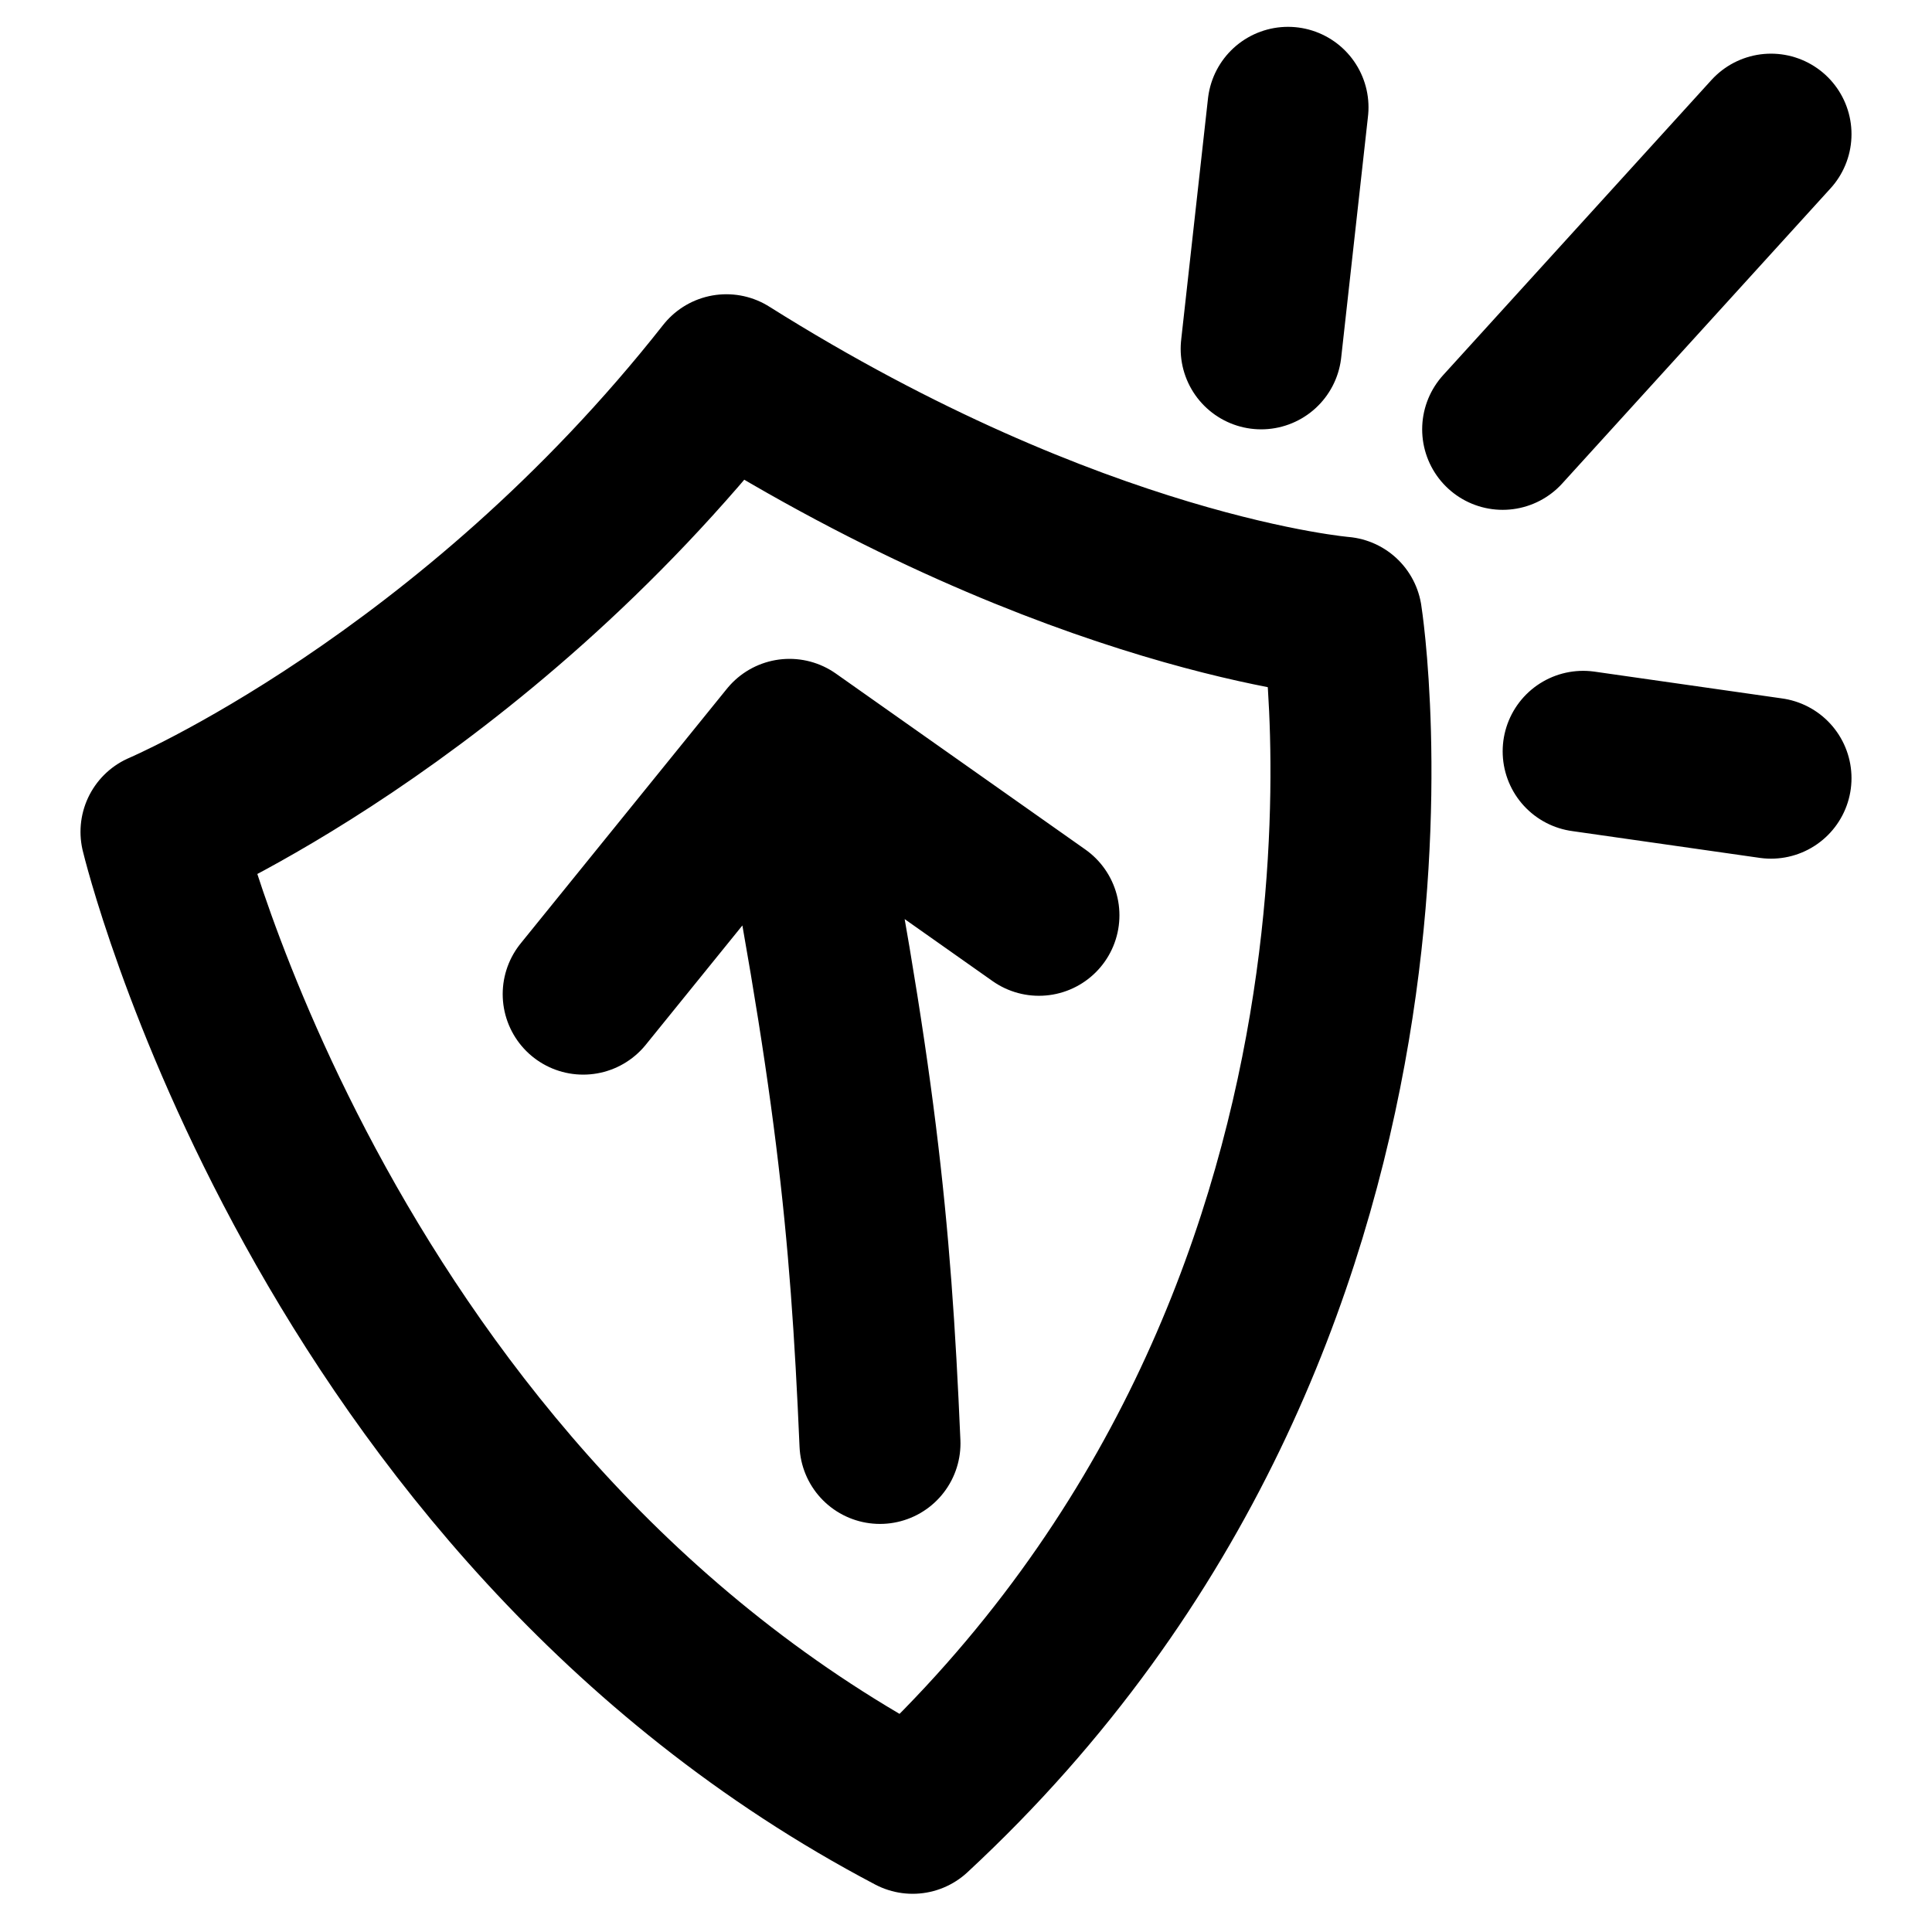 <svg width="36" height="36" viewBox="0 0 36 36" fill="none" xmlns="http://www.w3.org/2000/svg">
<path d="M16.397 26.896C16.219 22.758 15.942 20.076 14.711 13.777M14.711 13.777L10.867 18.524M14.711 13.777L19.359 17.055M23.5 6.5L24 2M28 8L33 2.5M29.5 14L33 14.5M13.535 6.983C8.755 13.058 3 15.5 3 15.5C3 15.5 6 28 17.006 33.788C27.056 24.469 25 11.5 25 11.5C25 11.5 20.078 11.099 13.535 6.983Z" stroke="currentColor" stroke-width="3" stroke-linecap="round" stroke-linejoin="round"/>
</svg>
